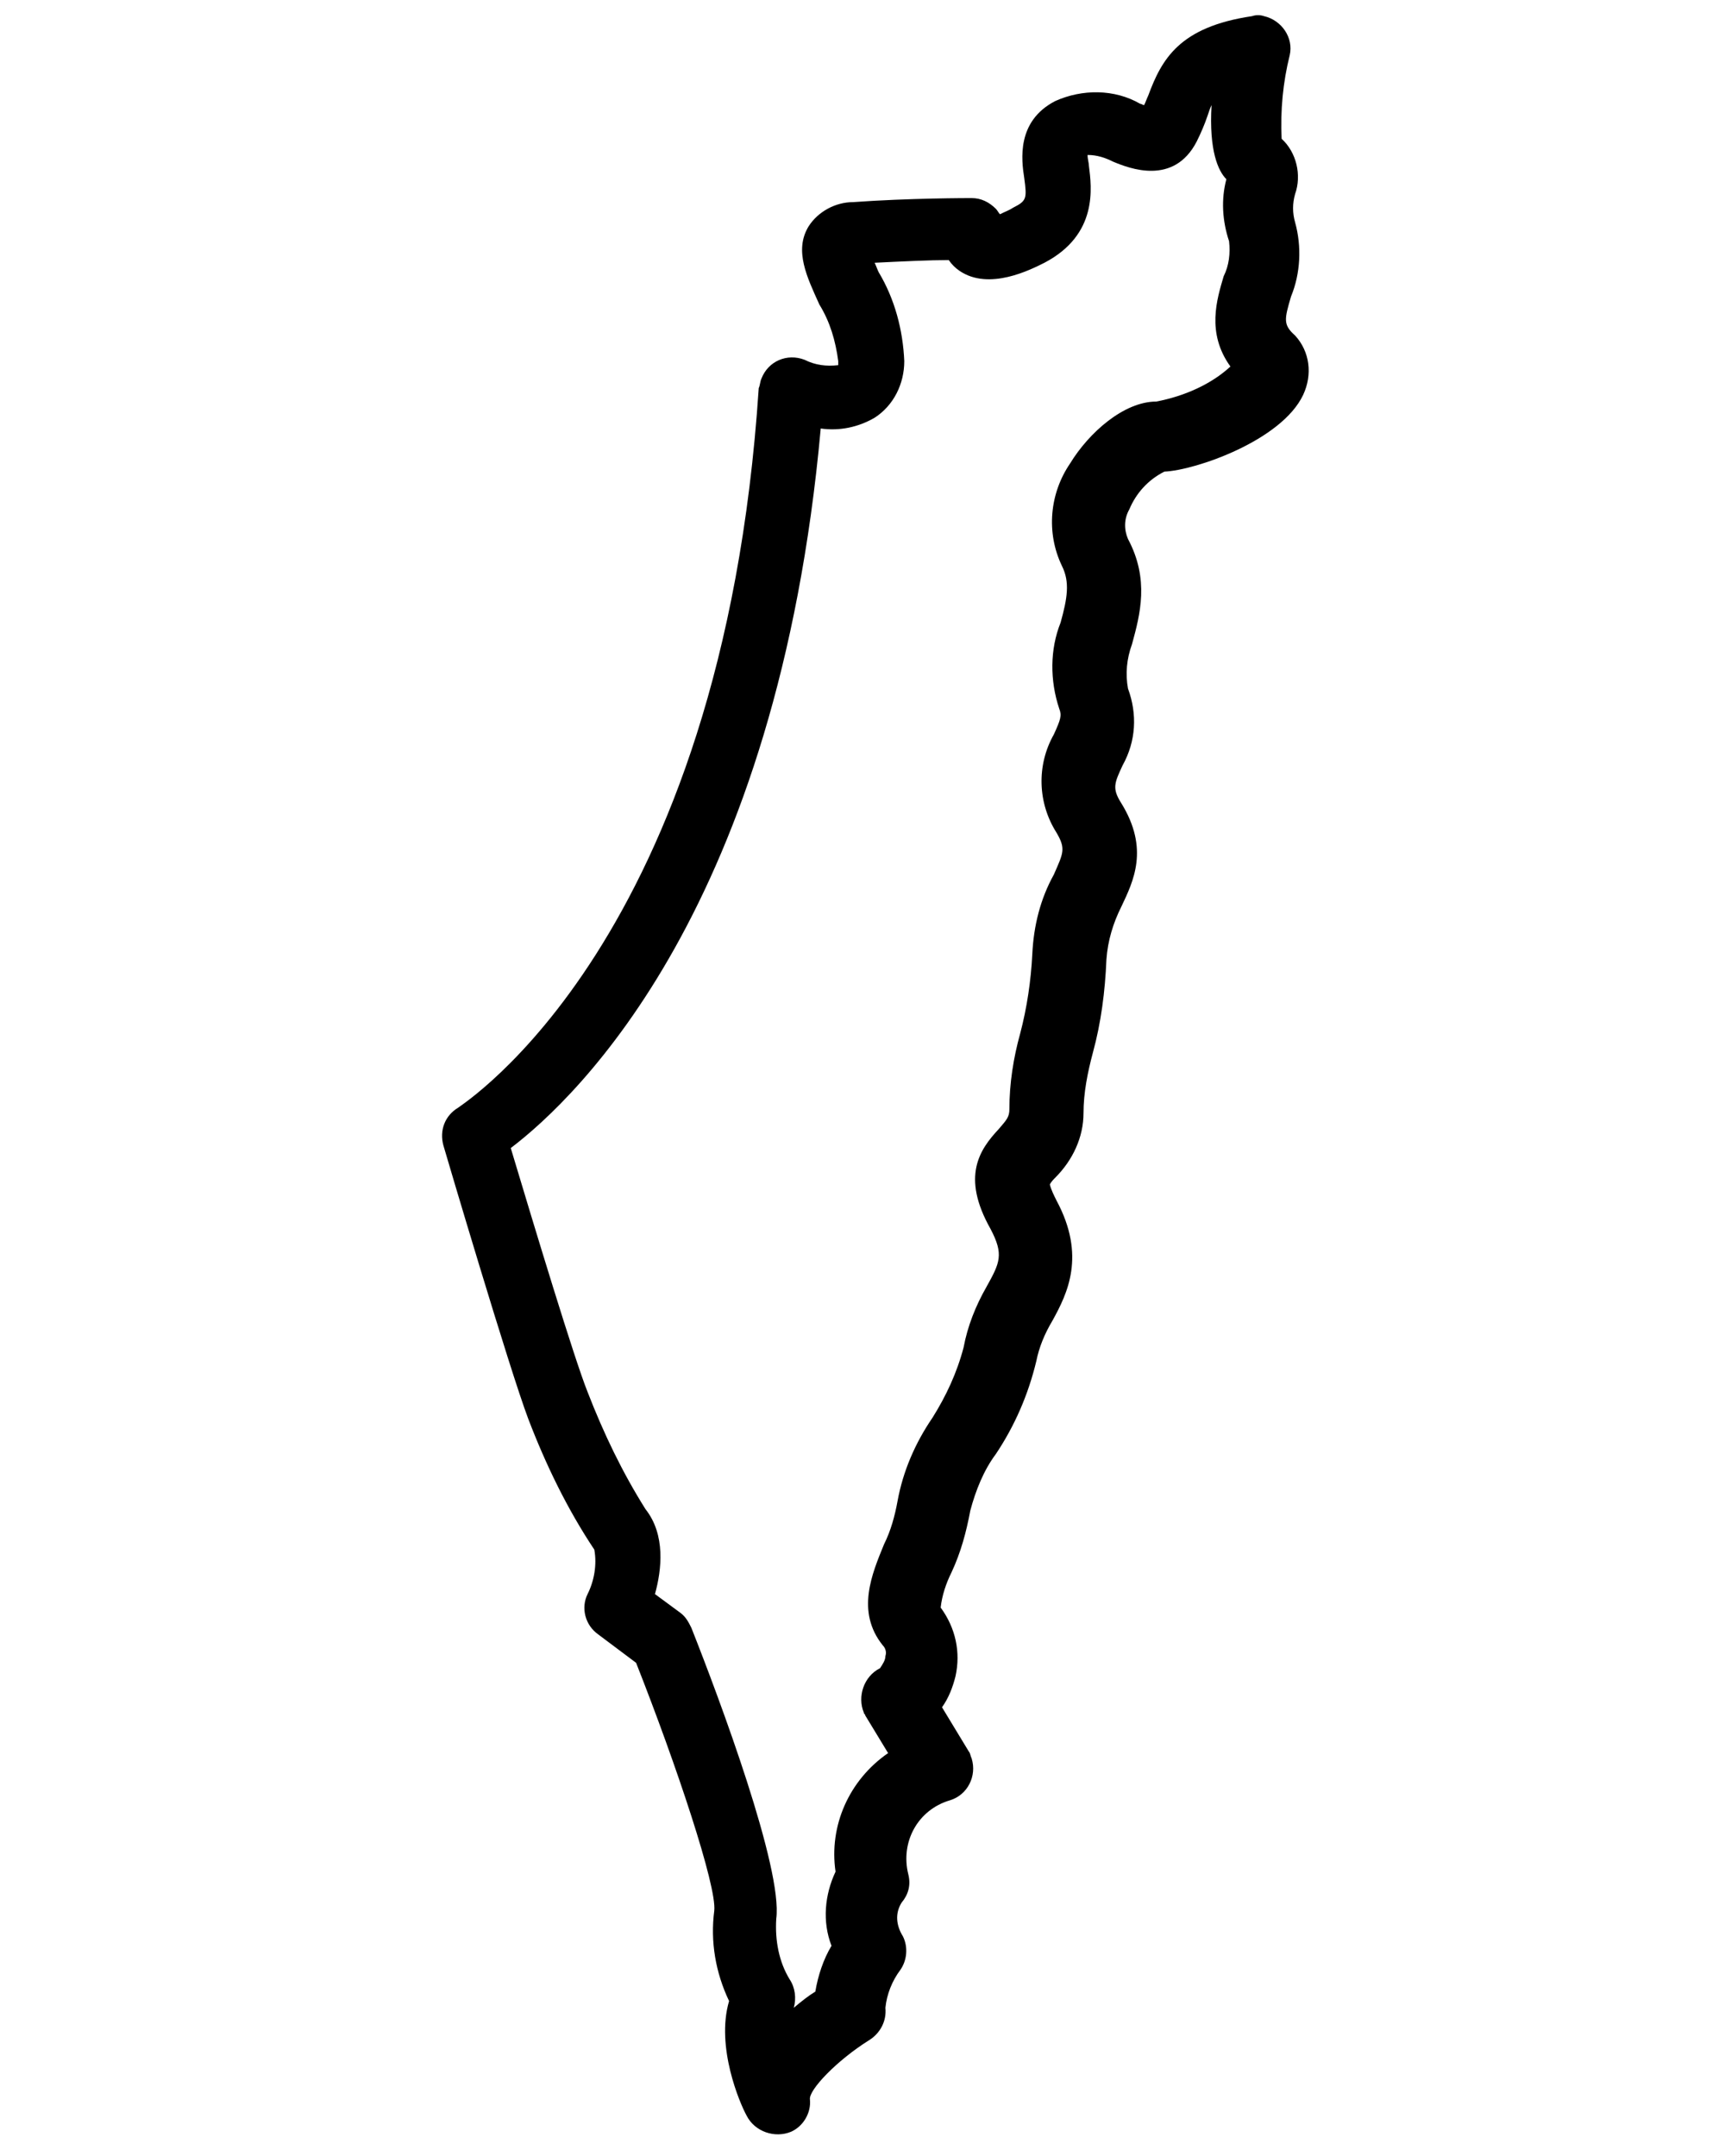 <?xml version="1.0" encoding="utf-8"?>
<!-- Generator: Adobe Illustrator 24.3.0, SVG Export Plug-In . SVG Version: 6.00 Build 0)  -->
<svg version="1.1" id="Layer_1" xmlns="http://www.w3.org/2000/svg" xmlns:xlink="http://www.w3.org/1999/xlink" x="0px" y="0px"
	 viewBox="0 0 128 160" style="enable-background:new 0 0 128 160;" xml:space="preserve">
<path d="M95.8,22c0.7-1.7,0.8-3.7,0.3-5.5c-0.2-0.7-0.2-1.4,0-2.1c0.5-1.4,0.1-3.1-1-4.1c-0.1-2.1,0.1-4.2,0.6-6.2
	c0.3-1.3-0.6-2.6-1.9-2.9c-0.3-0.1-0.6-0.1-0.9,0c-5.4,0.8-6.7,3.2-7.7,5.9c-0.1,0.2-0.2,0.5-0.3,0.7c-0.1,0-0.2-0.1-0.3-0.1
	c-1.9-1.1-4.3-1.1-6.3-0.2c-2.9,1.5-2.5,4.4-2.3,5.7c0.2,1.5,0.2,1.7-0.8,2.2c-0.3,0.2-0.6,0.3-1,0.5c-0.1-0.1-0.2-0.3-0.3-0.4
	c-0.5-0.5-1.1-0.8-1.8-0.8c-0.2,0-4.7,0-8.8,0.3c-1.3,0-2.6,0.7-3.3,1.8c-1.1,1.8-0.1,3.8,0.8,5.8c0.8,1.3,1.2,2.7,1.4,4.2
	c0,0.1,0,0.2,0,0.3c-0.9,0.1-1.7,0-2.5-0.4c-1.3-0.5-2.7,0.1-3.2,1.4c-0.1,0.2-0.1,0.5-0.2,0.7C53.6,69.9,34.2,82,34,82.2
	c-1,0.6-1.4,1.7-1.1,2.8c0.2,0.7,4.9,16.6,6.3,20.3c1.3,3.4,2.9,6.7,4.9,9.7c0.2,1.1,0,2.3-0.5,3.3c-0.5,1-0.2,2.3,0.8,3l2.8,2.1
	c3,7.6,6,16.6,5.8,18.4c-0.3,2.3,0.1,4.6,1.1,6.7c-1,3.4,0.8,7.6,1.3,8.5c0.6,1.2,2.1,1.7,3.3,1.2c0.9-0.4,1.5-1.4,1.4-2.4
	c-0.1-0.7,2-2.9,4.4-4.4c0.8-0.5,1.3-1.4,1.2-2.4c0.1-1,0.5-2,1.1-2.8c0.5-0.7,0.6-1.7,0.2-2.5c-0.5-0.8-0.6-1.7-0.1-2.5
	c0.5-0.6,0.7-1.3,0.5-2.1c-0.6-2.4,0.7-4.8,3.1-5.5c1.3-0.4,2-1.8,1.6-3.1c-0.1-0.2-0.1-0.4-0.2-0.5l-2-3.3c0.5-0.7,0.8-1.5,1-2.3
	c0.4-1.8,0-3.6-1.1-5.1c0.1-0.9,0.4-1.8,0.8-2.6c0.7-1.5,1.1-3,1.4-4.6c0.4-1.5,1-3,1.9-4.2c1.4-2.1,2.4-4.4,3-6.9
	c0.2-1,0.6-2,1.2-3c1.1-2,2.5-4.8,0.3-8.9c-0.2-0.4-0.4-0.8-0.5-1.2c0.1-0.2,0.3-0.4,0.4-0.5c1.3-1.3,2.1-3,2.1-4.8
	c0-1.5,0.3-3,0.7-4.5c0.6-2.2,0.9-4.5,1-6.9c0.1-1.4,0.5-2.7,1.1-3.9c0.9-1.9,2.1-4.3,0-7.7c-0.7-1.1-0.5-1.5,0.1-2.8
	c1-1.8,1.1-3.8,0.4-5.7c-0.2-1.1-0.1-2.2,0.3-3.3c0.6-2.2,1.3-4.8-0.3-7.8c-0.3-0.7-0.3-1.5,0.1-2.2c0.5-1.2,1.4-2.2,2.6-2.8
	c2.3-0.1,8.7-2.3,10.3-5.7c0.7-1.5,0.5-3.2-0.6-4.4C95.2,24.1,95.3,23.7,95.8,22z M85.8,29.8c-2.4,0-5,2.3-6.4,4.6
	c-1.5,2.2-1.8,5.1-0.6,7.6c0.6,1.2,0.4,2.4-0.1,4.2c-0.8,2-0.8,4.3-0.1,6.4c0.2,0.5,0.1,0.8-0.4,1.9c-1.3,2.3-1.2,5.1,0.2,7.3
	c0.7,1.2,0.5,1.5-0.2,3.1c-1,1.8-1.5,3.8-1.6,5.9c-0.1,2-0.4,4-0.9,5.9c-0.5,1.8-0.8,3.7-0.8,5.6c0,0.6-0.2,0.8-0.8,1.5
	c-1.4,1.5-2.8,3.5-0.6,7.4c1,1.9,0.7,2.5-0.3,4.3c-0.8,1.4-1.4,2.9-1.7,4.5c-0.5,1.9-1.3,3.6-2.3,5.2c-1.3,1.9-2.2,4-2.6,6.2
	c-0.2,1.1-0.5,2.2-1,3.2c-0.9,2.2-2.1,5-0.1,7.5c0.2,0.2,0.3,0.5,0.2,0.8c0,0.3-0.2,0.6-0.4,0.9c-1.2,0.6-1.7,2.1-1.2,3.3
	c0,0.1,0.1,0.1,0.1,0.2l1.7,2.8c-2.9,2-4.4,5.4-3.9,8.8c-0.8,1.7-1,3.7-0.3,5.5c-0.6,1-1,2.2-1.2,3.4c-0.5,0.3-1,0.7-1.6,1.2
	c0.2-0.7,0.1-1.5-0.3-2.1c-0.8-1.3-1.1-2.9-1-4.5c0.5-3.7-4.2-16.3-6.3-21.6c-0.2-0.4-0.4-0.8-0.8-1.1l-1.9-1.4
	c0.5-1.8,0.8-4.4-0.7-6.3c-1.7-2.7-3.1-5.6-4.3-8.7c-1-2.5-3.9-12.1-5.7-18.1c5-3.8,19.8-18,23-53.4c1.4,0.2,2.8-0.1,4-0.8
	c1.4-0.9,2.2-2.5,2.2-4.2c-0.1-2.3-0.7-4.6-1.9-6.6c-0.1-0.2-0.2-0.5-0.3-0.7c2-0.1,4.1-0.2,5.5-0.2c0.2,0.3,0.5,0.6,0.8,0.8
	c2.2,1.5,5.3-0.1,6.3-0.6c4-2.1,3.5-5.6,3.3-7.2c0-0.2-0.1-0.5-0.1-0.8c0.7,0,1.3,0.2,1.9,0.5c1.2,0.5,4.5,1.8,6.2-1.5
	c0.3-0.6,0.6-1.3,0.8-1.9c0.1-0.3,0.2-0.6,0.3-0.8c-0.2,3.4,0.5,4.9,1.1,5.5c-0.4,1.5-0.3,3.1,0.2,4.6c0.1,0.9,0,1.8-0.4,2.6
	c-0.5,1.7-1.3,4.2,0.5,6.7C89.9,28.5,87.9,29.4,85.8,29.8L85.8,29.8z"/>
</svg>
